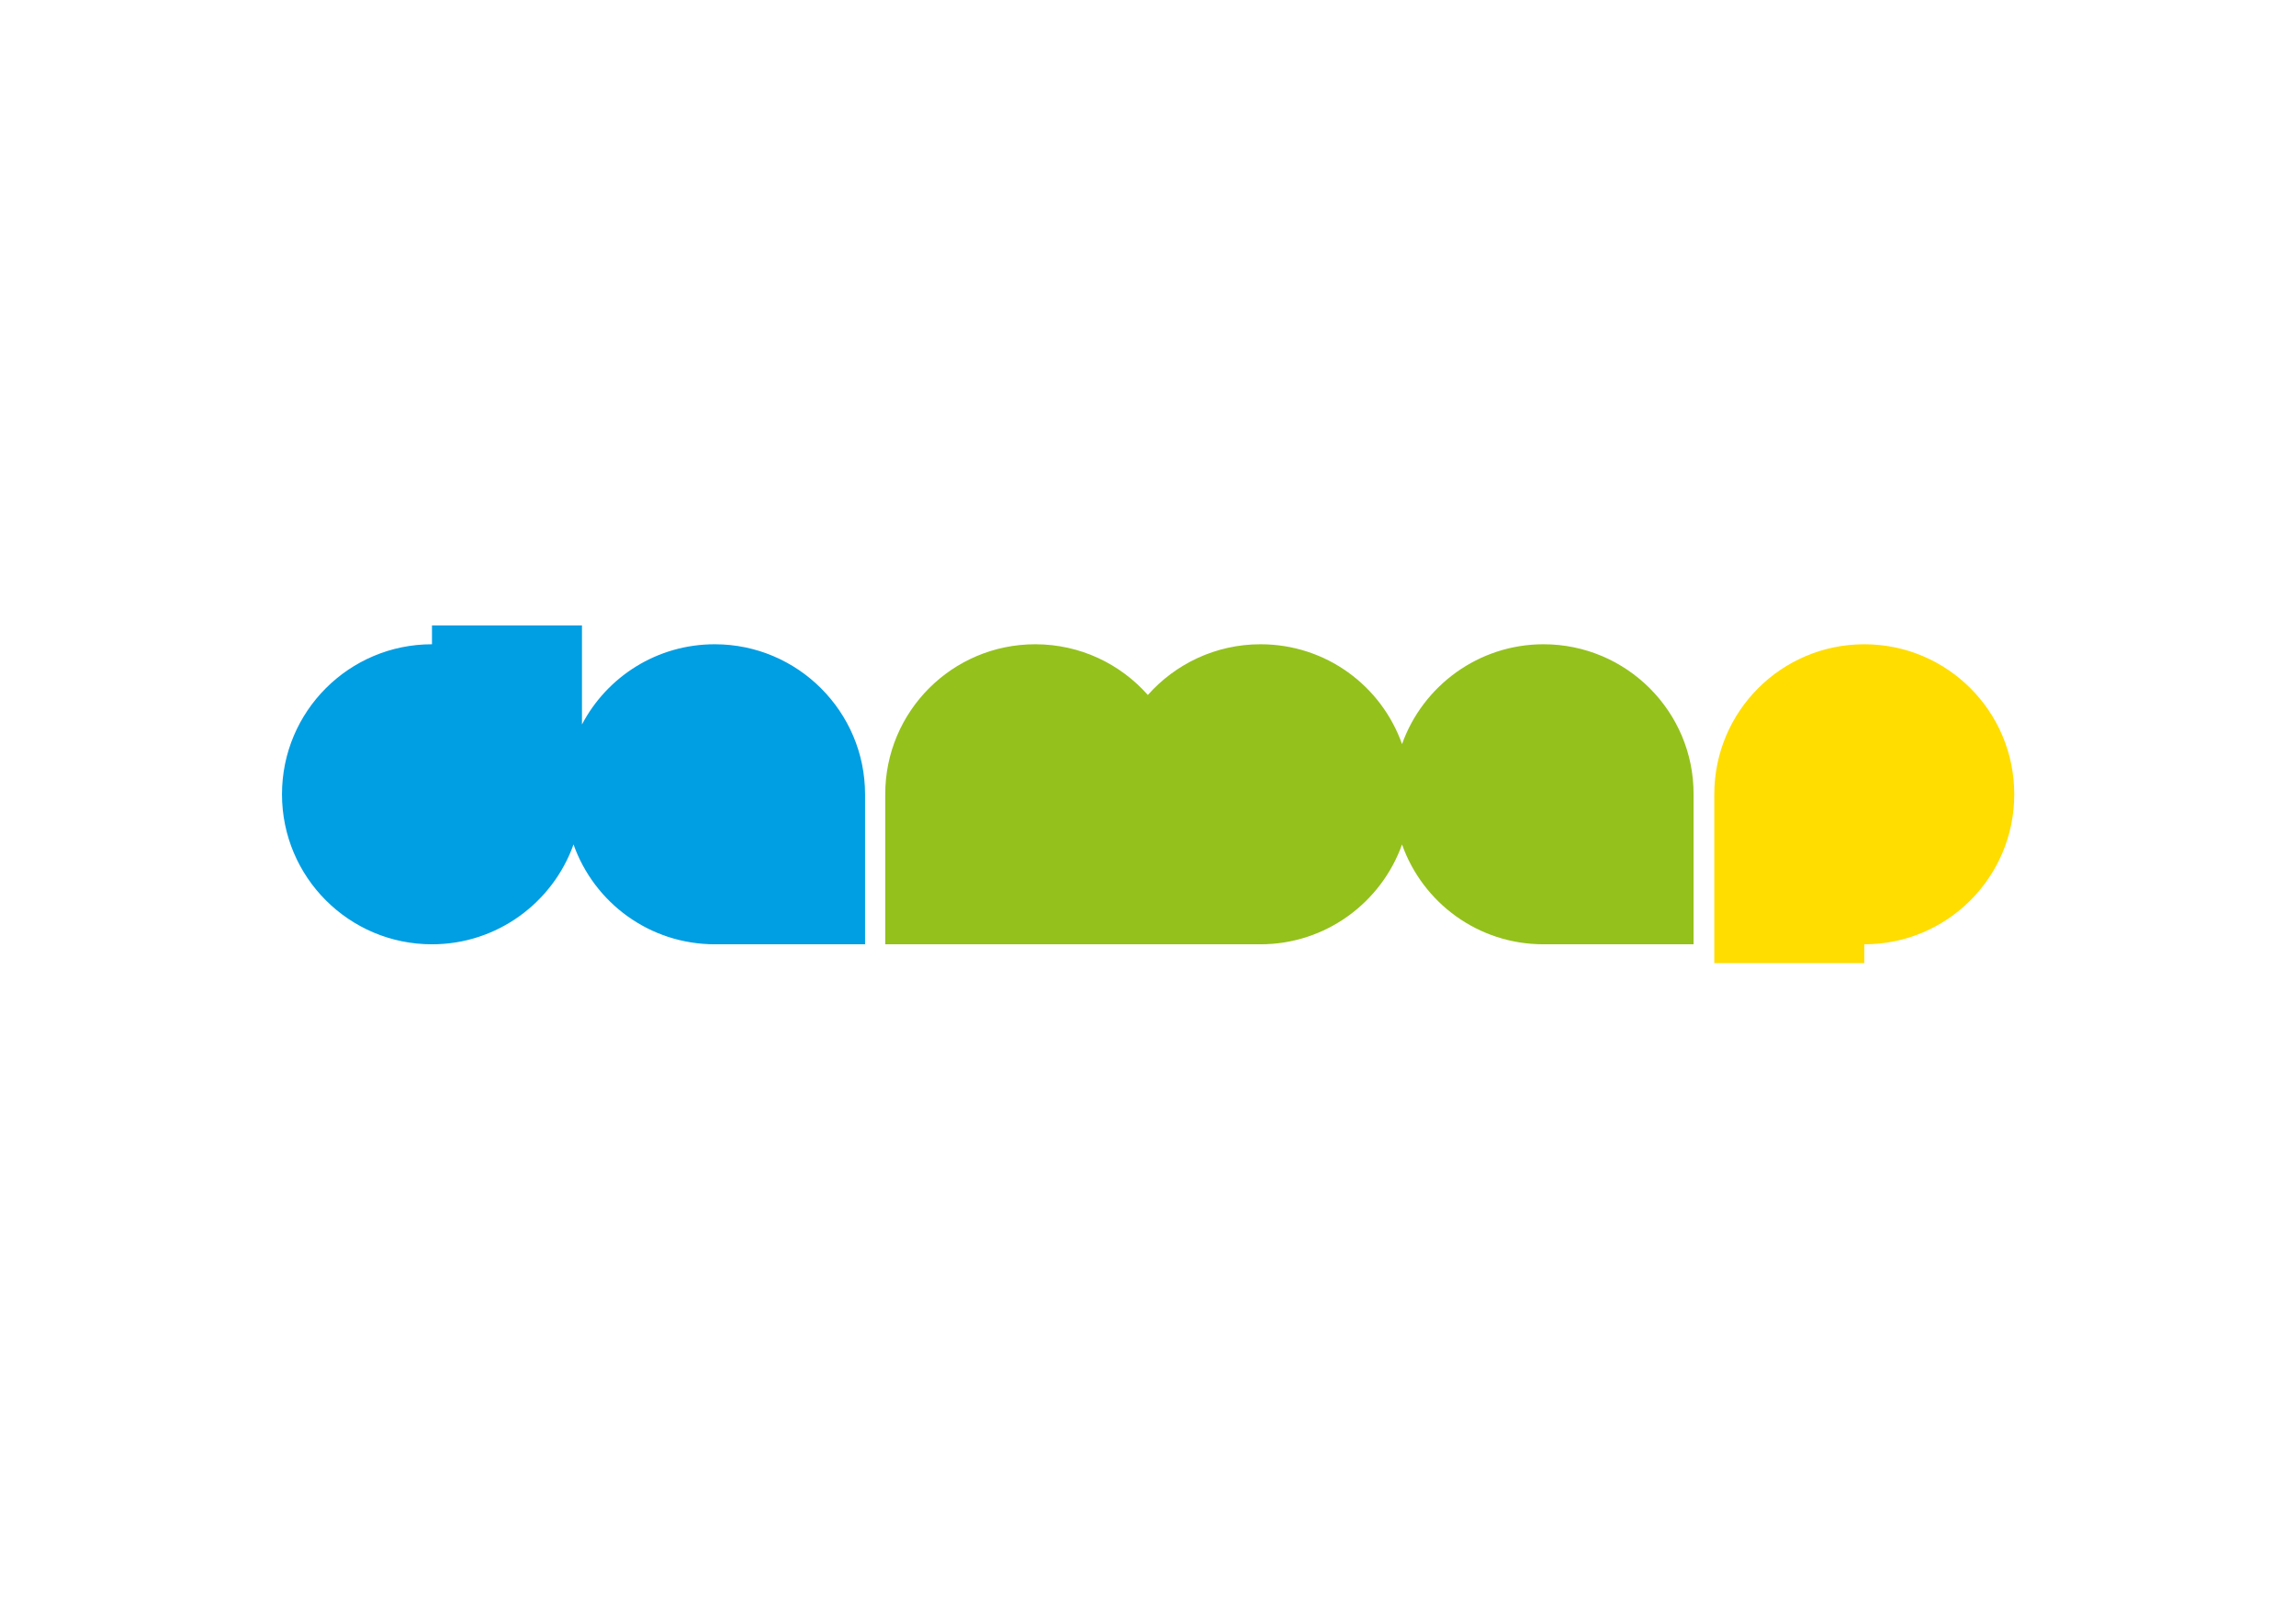 <svg id="tuw-logo" version="1.1" xmlns="http://www.w3.org/2000/svg" xmlns:xlink="http://www.w3.org/1999/xlink" x="0px" y="0px"
	 viewBox="0 0 841.9 595.3" style="enable-background:new 0 0 841.9 595.3;" xml:space="preserve">
<style type="text/css">
	.st0{fill:#009EE3;}
	.st1{fill:#94C11C;}
	.st2{fill:#FFDD00;}
</style>
<g id="TEXT">
</g>
<g id="LOGO">
	<path class="st0" d="M262.1,236.2c-21.2,0-39.5,11.9-48.7,29.4v-36.3h-55v6.9c-30.4,0-55,24.6-55,55s24.6,55,55,55
		c23.9,0,44.3-15.3,51.9-36.6c7.6,21.4,27.9,36.6,51.9,36.6h55v-55C317.2,260.9,292.5,236.2,262.1,236.2z"/>
	<path class="st1" d="M566,236.2c-23.9,0-44.3,15.3-51.9,36.6c-7.6-21.4-27.9-36.6-51.9-36.6c-16.4,0-31.2,7.2-41.3,18.6
		c-10.1-11.4-24.8-18.6-41.3-18.6c-30.4,0-55,24.6-55,55v55h55h82.6c23.9,0,44.3-15.3,51.9-36.6c7.6,21.4,27.9,36.6,51.9,36.6h55
		v-55C621.1,260.9,596.4,236.2,566,236.2z"/>
	<path class="st2" d="M683.6,236.2c-30.4,0-55,24.6-55,55v61.9h55v-6.9c30.4,0,55-24.6,55-55S714,236.2,683.6,236.2z"/>
</g>
</svg>
